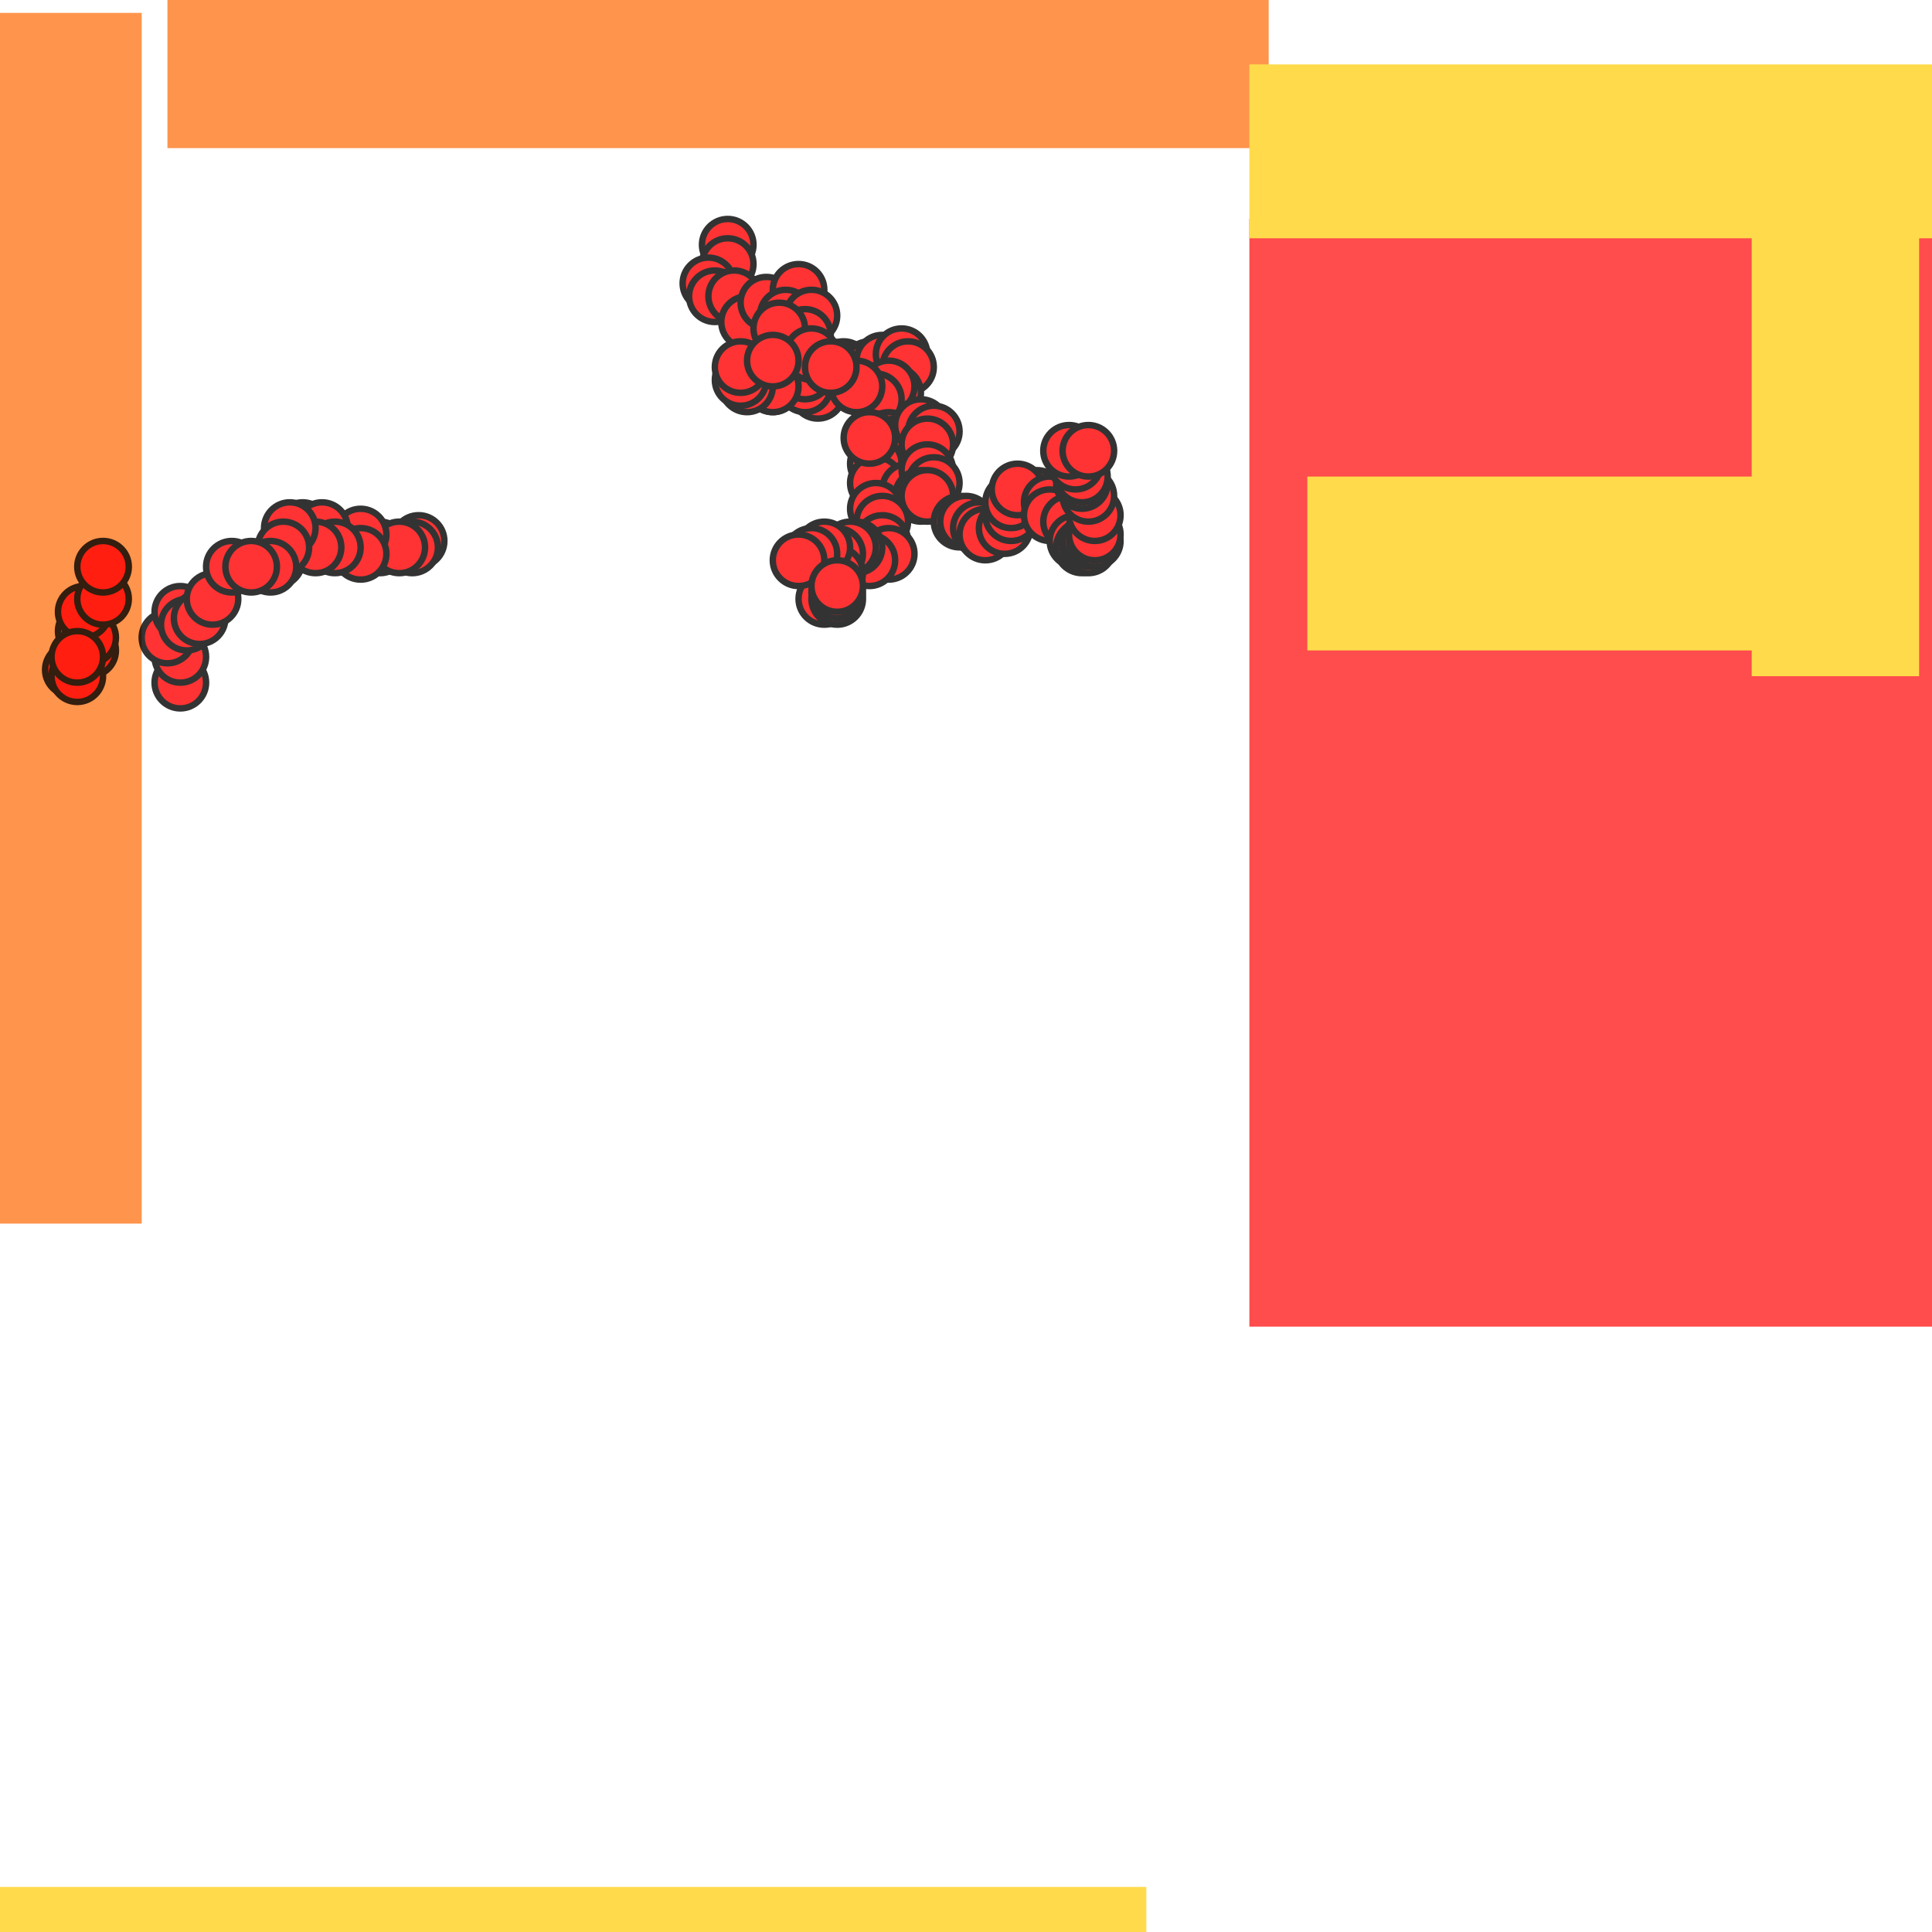 <?xml version="1.0" encoding="utf-8"?>
<svg xmlns="http://www.w3.org/2000/svg" width="300" height="300"
        viewBox="0 0 300 300" class="creatureMap" style="position:absolute;">
    <defs>
        <filter id="blur" x="-30%" y="-30%" width="160%" height="160%">
            <feGaussianBlur stdDeviation="3" />
        </filter>
        <pattern id="pattern-untameable" width="10" height="10" patternTransform="rotate(135)" patternUnits="userSpaceOnUse">
            <rect width="4" height="10" fill="black"></rect>
        </pattern>
        <filter id="groupStroke">
            <feFlood result="outsideColor" flood-color="black"/>
            <feMorphology in="SourceAlpha" operator="dilate" radius="2"/>
            <feComposite result="strokeoutline1" in="outsideColor" operator="in"/>
            <feComposite result="strokeoutline2" in="strokeoutline1" in2="SourceAlpha" operator="out"/>
            <feGaussianBlur in="strokeoutline2" result="strokeblur" stdDeviation="1"/>
        </filter>
        <style>
            .spawningMap-very-common { fill: #0F0; }
            .spawningMap-common { fill: #B2FF00; }
            .spawningMap-uncommon { fill: #FF0; }
            .spawningMap-very-uncommon { fill: #FC0; }
            .spawningMap-rare { fill: #F60; }
            .spawningMap-very-rare { fill: #F00; }
            .spawning-map-point { stroke:black; stroke-width:1; }
        </style>
    </defs>

<g filter="url(#blur)" opacity="0.7">
<g class="spawningMap-very-rare">
<rect x="194" y="34" width="106" height="172" />
</g>
<g class="spawningMap-rare">
<rect x="250" y="75" width="6" height="7" />
<rect x="0" y="2" width="22" height="188" />
<rect x="26" y="0" width="171" height="23" />
</g>
<g class="spawningMap-very-uncommon">
<rect x="203" y="74" width="72" height="27" />
<rect x="0" y="293" width="178" height="7" />
<rect x="194" y="10" width="106" height="27" />
<rect x="272" y="33" width="26" height="72" />
</g>
</g>
<g class="spawning-map-point" opacity="0.8">
<g class="spawningMap-very-rare">
<circle cx="13" cy="98" r="4" />
<circle cx="11" cy="104" r="4" />
<circle cx="14" cy="101" r="4" />
<circle cx="14" cy="99" r="4" />
<circle cx="13" cy="95" r="4" />
<circle cx="16" cy="93" r="4" />
<circle cx="12" cy="105" r="4" />
<circle cx="12" cy="102" r="4" />
<circle cx="28" cy="106" r="4" />
<circle cx="28" cy="102" r="4" />
<circle cx="26" cy="99" r="4" />
<circle cx="28" cy="95" r="4" />
<circle cx="29" cy="97" r="4" />
<circle cx="31" cy="96" r="4" />
<circle cx="33" cy="93" r="4" />
<circle cx="16" cy="88" r="4" />
<circle cx="47" cy="82" r="4" />
<circle cx="43" cy="87" r="4" />
<circle cx="59" cy="85" r="4" />
<circle cx="36" cy="88" r="4" />
<circle cx="65" cy="84" r="4" />
<circle cx="64" cy="85" r="4" />
<circle cx="62" cy="85" r="4" />
<circle cx="56" cy="83" r="4" />
<circle cx="56" cy="86" r="4" />
<circle cx="50" cy="82" r="4" />
<circle cx="52" cy="85" r="4" />
<circle cx="49" cy="85" r="4" />
<circle cx="45" cy="82" r="4" />
<circle cx="44" cy="85" r="4" />
<circle cx="42" cy="88" r="4" />
<circle cx="39" cy="88" r="4" />
<circle cx="120" cy="60" r="4" />
<circle cx="113" cy="38" r="4" />
<circle cx="113" cy="41" r="4" />
<circle cx="110" cy="44" r="4" />
<circle cx="111" cy="46" r="4" />
<circle cx="114" cy="46" r="4" />
<circle cx="116" cy="50" r="4" />
<circle cx="119" cy="47" r="4" />
<circle cx="124" cy="45" r="4" />
<circle cx="122" cy="49" r="4" />
<circle cx="126" cy="49" r="4" />
<circle cx="125" cy="52" r="4" />
<circle cx="127" cy="57" r="4" />
<circle cx="121" cy="51" r="4" />
<circle cx="127" cy="61" r="4" />
<circle cx="125" cy="60" r="4" />
<circle cx="125" cy="58" r="4" />
<circle cx="126" cy="55" r="4" />
<circle cx="131" cy="57" r="4" />
<circle cx="135" cy="57" r="4" />
<circle cx="137" cy="56" r="4" />
<circle cx="140" cy="55" r="4" />
<circle cx="141" cy="57" r="4" />
<circle cx="139" cy="61" r="4" />
<circle cx="138" cy="60" r="4" />
<circle cx="136" cy="62" r="4" />
<circle cx="133" cy="60" r="4" />
<circle cx="129" cy="57" r="4" />
<circle cx="138" cy="68" r="4" />
<circle cx="139" cy="69" r="4" />
<circle cx="136" cy="72" r="4" />
<circle cx="136" cy="75" r="4" />
<circle cx="135" cy="68" r="4" />
<circle cx="141" cy="76" r="4" />
<circle cx="120" cy="60" r="4" />
<circle cx="116" cy="60" r="4" />
<circle cx="115" cy="59" r="4" />
<circle cx="115" cy="57" r="4" />
<circle cx="120" cy="56" r="4" />
<circle cx="161" cy="77" r="4" />
<circle cx="143" cy="66" r="4" />
<circle cx="145" cy="67" r="4" />
<circle cx="144" cy="69" r="4" />
<circle cx="144" cy="73" r="4" />
<circle cx="145" cy="75" r="4" />
<circle cx="143" cy="77" r="4" />
<circle cx="144" cy="77" r="4" />
<circle cx="149" cy="81" r="4" />
<circle cx="150" cy="81" r="4" />
<circle cx="152" cy="82" r="4" />
<circle cx="153" cy="83" r="4" />
<circle cx="156" cy="82" r="4" />
<circle cx="157" cy="80" r="4" />
<circle cx="157" cy="78" r="4" />
<circle cx="158" cy="76" r="4" />
<circle cx="163" cy="78" r="4" />
<circle cx="163" cy="80" r="4" />
<circle cx="166" cy="81" r="4" />
<circle cx="167" cy="84" r="4" />
<circle cx="168" cy="85" r="4" />
<circle cx="169" cy="85" r="4" />
<circle cx="169" cy="84" r="4" />
<circle cx="170" cy="84" r="4" />
<circle cx="170" cy="83" r="4" />
<circle cx="170" cy="80" r="4" />
<circle cx="169" cy="77" r="4" />
<circle cx="168" cy="75" r="4" />
<circle cx="168" cy="74" r="4" />
<circle cx="167" cy="72" r="4" />
<circle cx="166" cy="70" r="4" />
<circle cx="169" cy="70" r="4" />
<circle cx="128" cy="93" r="4" />
<circle cx="136" cy="79" r="4" />
<circle cx="137" cy="81" r="4" />
<circle cx="137" cy="84" r="4" />
<circle cx="138" cy="86" r="4" />
<circle cx="135" cy="87" r="4" />
<circle cx="133" cy="85" r="4" />
<circle cx="132" cy="85" r="4" />
<circle cx="130" cy="86" r="4" />
<circle cx="130" cy="89" r="4" />
<circle cx="128" cy="85" r="4" />
<circle cx="126" cy="86" r="4" />
<circle cx="124" cy="87" r="4" />
<circle cx="130" cy="93" r="4" />
<circle cx="130" cy="92" r="4" />
<circle cx="130" cy="91" r="4" />
</g>
</g>
</svg>